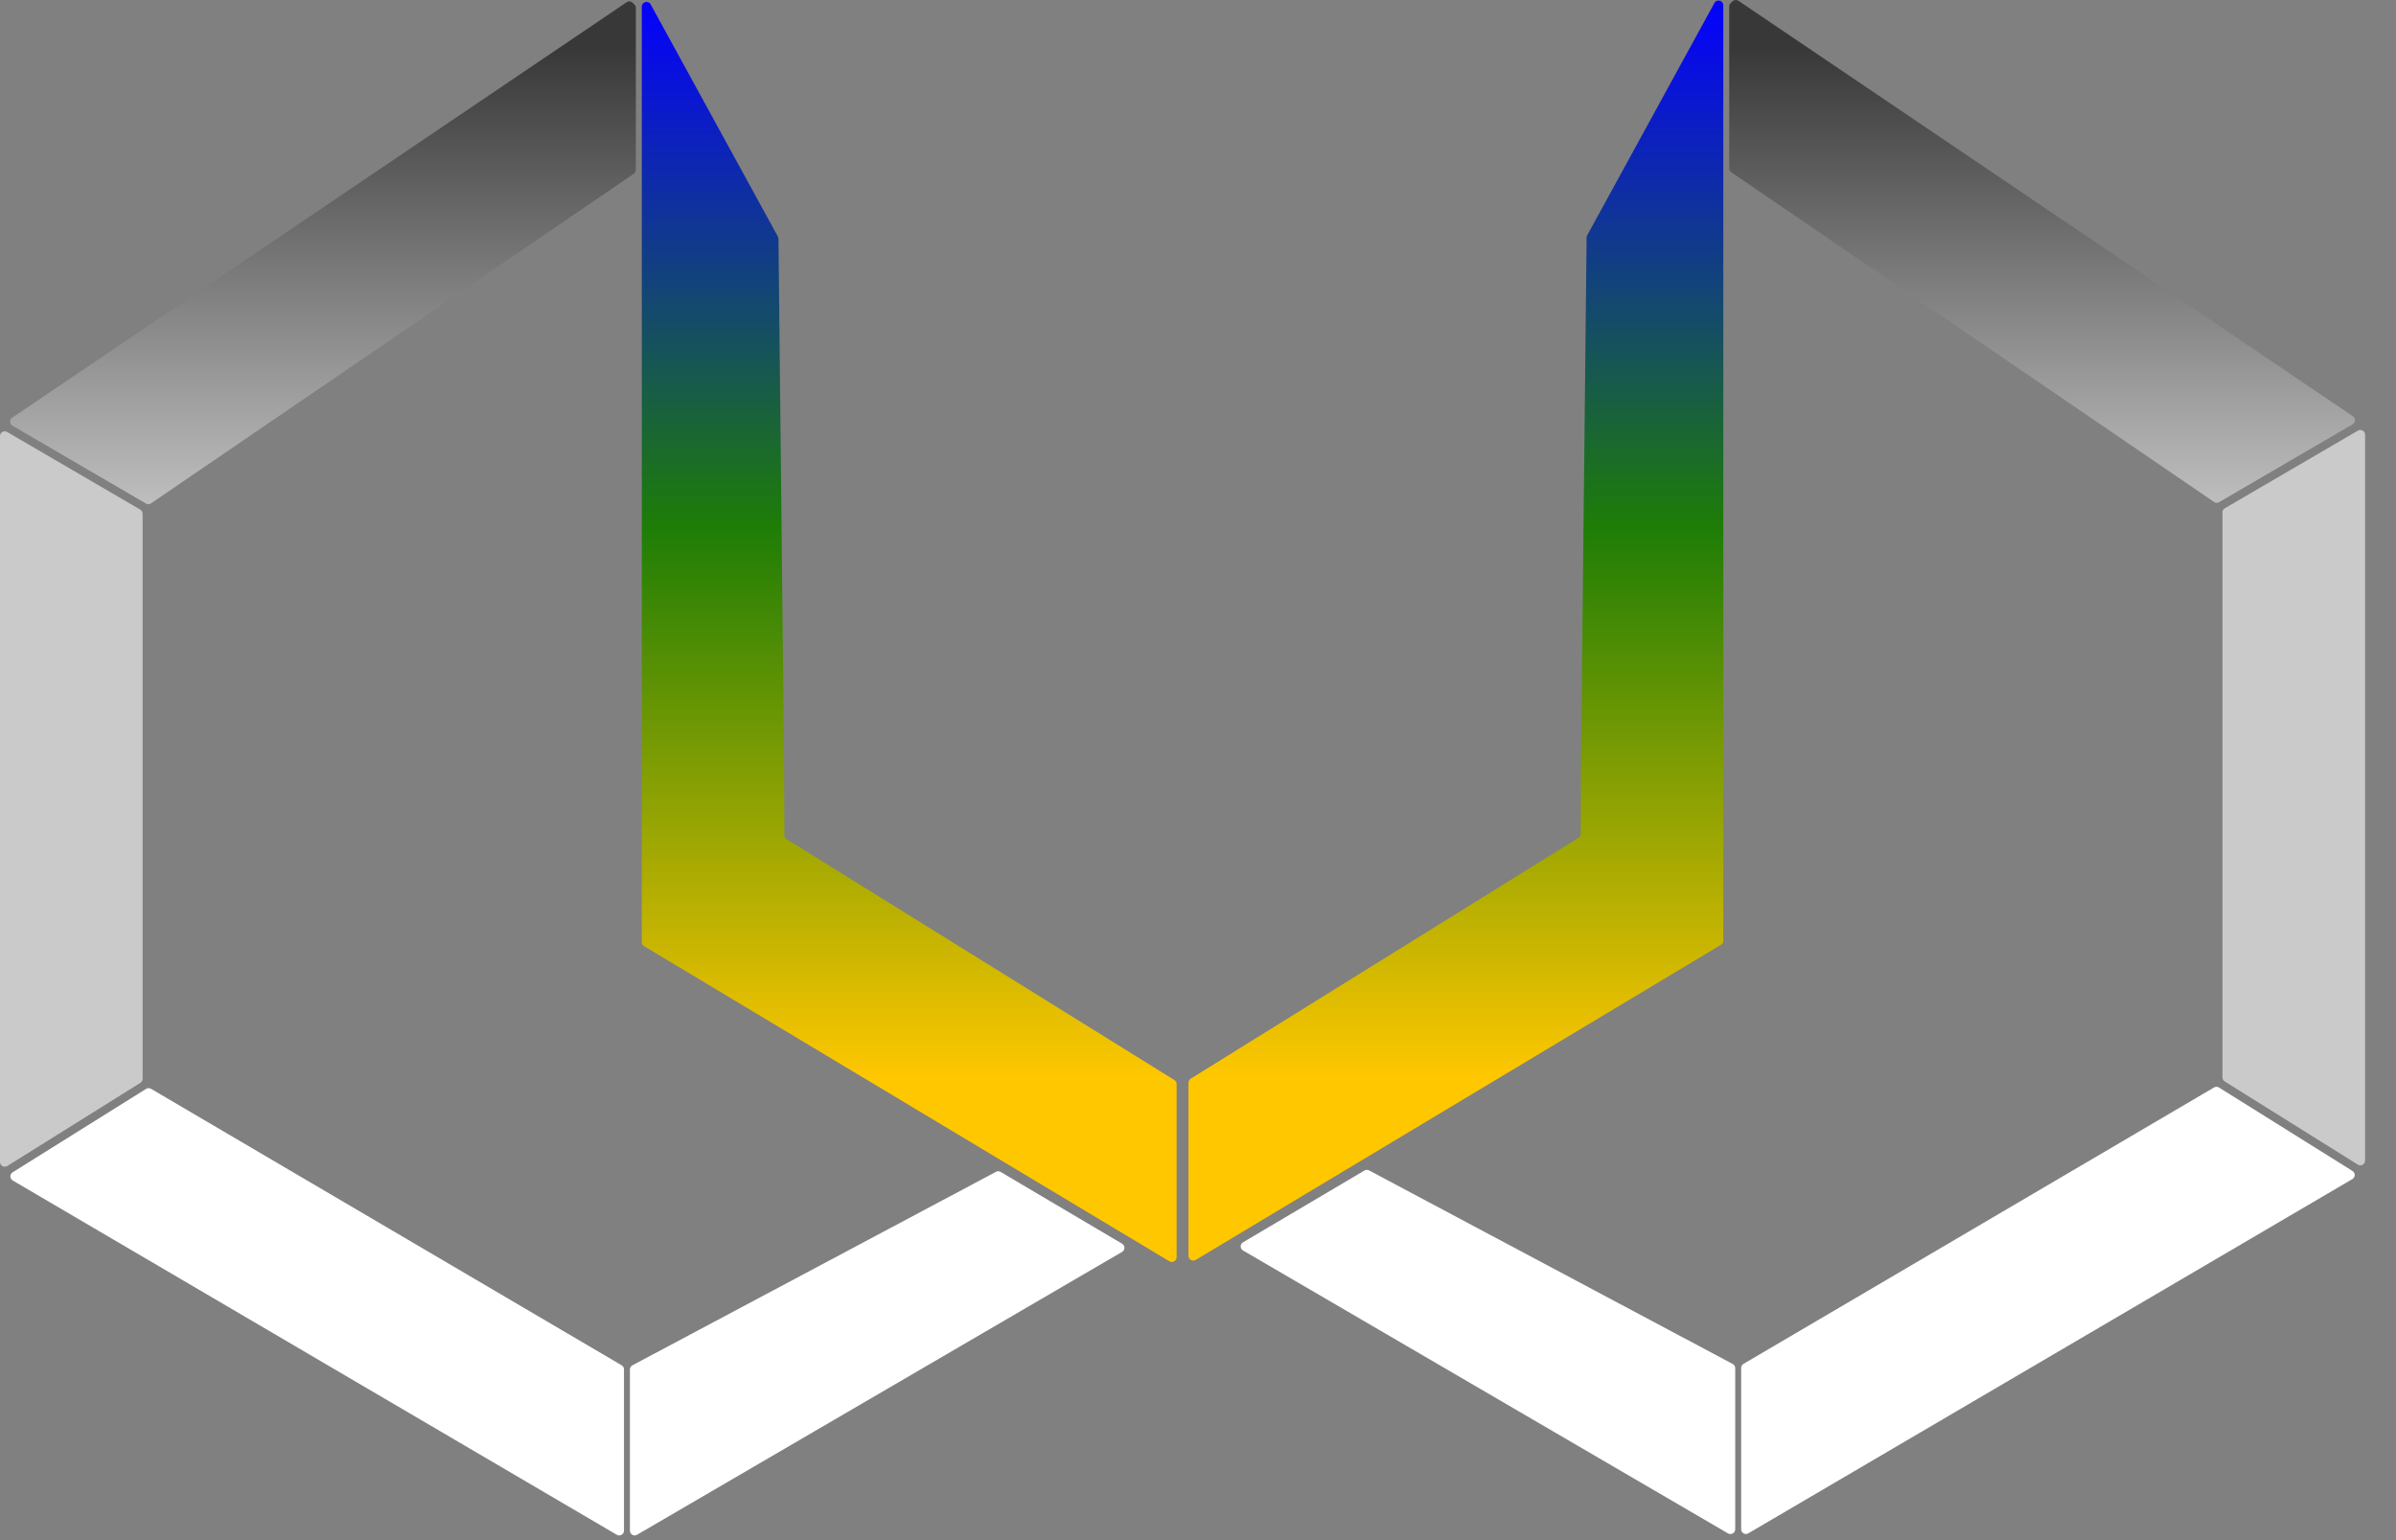 <svg width="42" height="27" viewBox="0 0 42 27" fill="none" xmlns="http://www.w3.org/2000/svg">
<rect x="0" y="0" width="42" height="27" fill="#808080" stroke="none"/>
<path d="M0.128 20.441L2.461 18.983C2.485 18.968 2.5 18.941 2.5 18.912V9.006C2.5 8.977 2.484 8.949 2.459 8.934L0.125 7.573C0.07 7.541 0 7.581 0 7.645V20.37C0 20.436 0.072 20.476 0.128 20.441Z" fill="#CACACA"/>
<path d="M0.221 20.552L2.561 19.089C2.588 19.073 2.621 19.072 2.648 19.088L10.896 23.934C10.922 23.949 10.938 23.977 10.938 24.006V26.834C10.938 26.898 10.868 26.938 10.812 26.906L0.223 20.695C0.169 20.663 0.168 20.585 0.221 20.552Z" fill="white"/>
<path d="M0.219 7.463L2.559 8.828C2.586 8.844 2.621 8.843 2.648 8.824L11.11 3.046C11.132 3.03 11.146 3.004 11.146 2.977V0.139C11.146 0.117 11.137 0.095 11.121 0.08L11.09 0.049C11.062 0.02 11.018 0.016 10.985 0.039L0.214 7.322C0.163 7.356 0.166 7.432 0.219 7.463Z" fill="url(#paint0_linear_231_2)"/>
<path d="M11.042 24.008V26.834C11.042 26.898 11.111 26.939 11.167 26.906L19.669 21.947C19.724 21.915 19.724 21.835 19.669 21.803L17.54 20.545C17.515 20.53 17.484 20.529 17.459 20.543L11.086 23.935C11.059 23.949 11.042 23.978 11.042 24.008Z" fill="white"/>
<path d="M13.636 4.148L11.406 0.077C11.365 0.002 11.25 0.031 11.25 0.117V16.515C11.25 16.545 11.265 16.572 11.29 16.587L20.499 22.112C20.554 22.145 20.625 22.105 20.625 22.04V19.005C20.625 18.976 20.61 18.949 20.586 18.934L13.789 14.712C13.765 14.697 13.75 14.67 13.75 14.641L13.745 13.438L13.646 4.188C13.646 4.174 13.642 4.16 13.636 4.148Z" fill="url(#paint1_linear_231_2)"/>
<path d="M41.331 20.417L38.998 18.959C38.973 18.943 38.958 18.917 38.958 18.888V8.982C38.958 8.952 38.974 8.925 39 8.91L41.333 7.549C41.389 7.516 41.458 7.557 41.458 7.621V20.346C41.458 20.412 41.386 20.452 41.331 20.417Z" fill="#CACACA"/>
<path d="M41.237 20.528L38.897 19.065C38.871 19.049 38.837 19.048 38.811 19.064L30.562 23.91C30.537 23.925 30.521 23.952 30.521 23.982V26.809C30.521 26.874 30.591 26.914 30.646 26.881L41.236 20.67C41.289 20.639 41.291 20.561 41.237 20.528Z" fill="white"/>
<path d="M41.24 7.438L38.9 8.803C38.872 8.82 38.837 8.818 38.811 8.8L30.349 3.021C30.326 3.006 30.312 2.98 30.312 2.953V0.114C30.312 0.092 30.321 0.071 30.337 0.056L30.368 0.024C30.396 -0.004 30.441 -0.008 30.474 0.014L41.244 7.297C41.295 7.332 41.293 7.407 41.24 7.438Z" fill="url(#paint2_linear_231_2)"/>
<path d="M30.417 23.984V26.81C30.417 26.874 30.347 26.914 30.291 26.882L21.789 21.922C21.734 21.89 21.734 21.811 21.789 21.779L23.918 20.52C23.943 20.506 23.974 20.505 24 20.519L30.372 23.911C30.4 23.925 30.417 23.953 30.417 23.984Z" fill="white"/>
<path d="M27.823 4.124L30.052 0.053C30.093 -0.023 30.208 0.007 30.208 0.093V16.491C30.208 16.52 30.193 16.547 30.168 16.563L20.959 22.088C20.904 22.121 20.833 22.081 20.833 22.016V18.98C20.833 18.952 20.848 18.925 20.873 18.91L27.669 14.688C27.694 14.672 27.708 14.646 27.709 14.617L27.713 13.413L27.812 4.163C27.812 4.15 27.816 4.136 27.823 4.124Z" fill="url(#paint3_linear_231_2)"/>
<defs>
<linearGradient id="paint0_linear_231_2" x1="20.625" y1="0.833" x2="20.625" y2="12.708" gradientUnits="userSpaceOnUse">
<stop stop-color="#383838"/>
<stop offset="0.734" stop-color="#CACACA"/>
<stop offset="0.734" stop-color="#CACACA"/>
<stop offset="1" stop-color="white"/>
</linearGradient>
<linearGradient id="paint1_linear_231_2" x1="31.146" y1="0" x2="31.146" y2="26.893" gradientUnits="userSpaceOnUse">
<stop stop-color="#0500FF"/>
<stop offset="0.344" stop-color="#1E7D06"/>
<stop offset="0.703" stop-color="#FFC700"/>
</linearGradient>
<linearGradient id="paint2_linear_231_2" x1="20.625" y1="0.833" x2="20.625" y2="12.708" gradientUnits="userSpaceOnUse">
<stop stop-color="#383838"/>
<stop offset="0.734" stop-color="#CACACA"/>
<stop offset="0.734" stop-color="#CACACA"/>
<stop offset="1" stop-color="white"/>
</linearGradient>
<linearGradient id="paint3_linear_231_2" x1="31.146" y1="0" x2="31.146" y2="26.893" gradientUnits="userSpaceOnUse">
<stop stop-color="#0500FF"/>
<stop offset="0.344" stop-color="#1E7D06"/>
<stop offset="0.703" stop-color="#FFC700"/>
</linearGradient>
</defs>
</svg>
